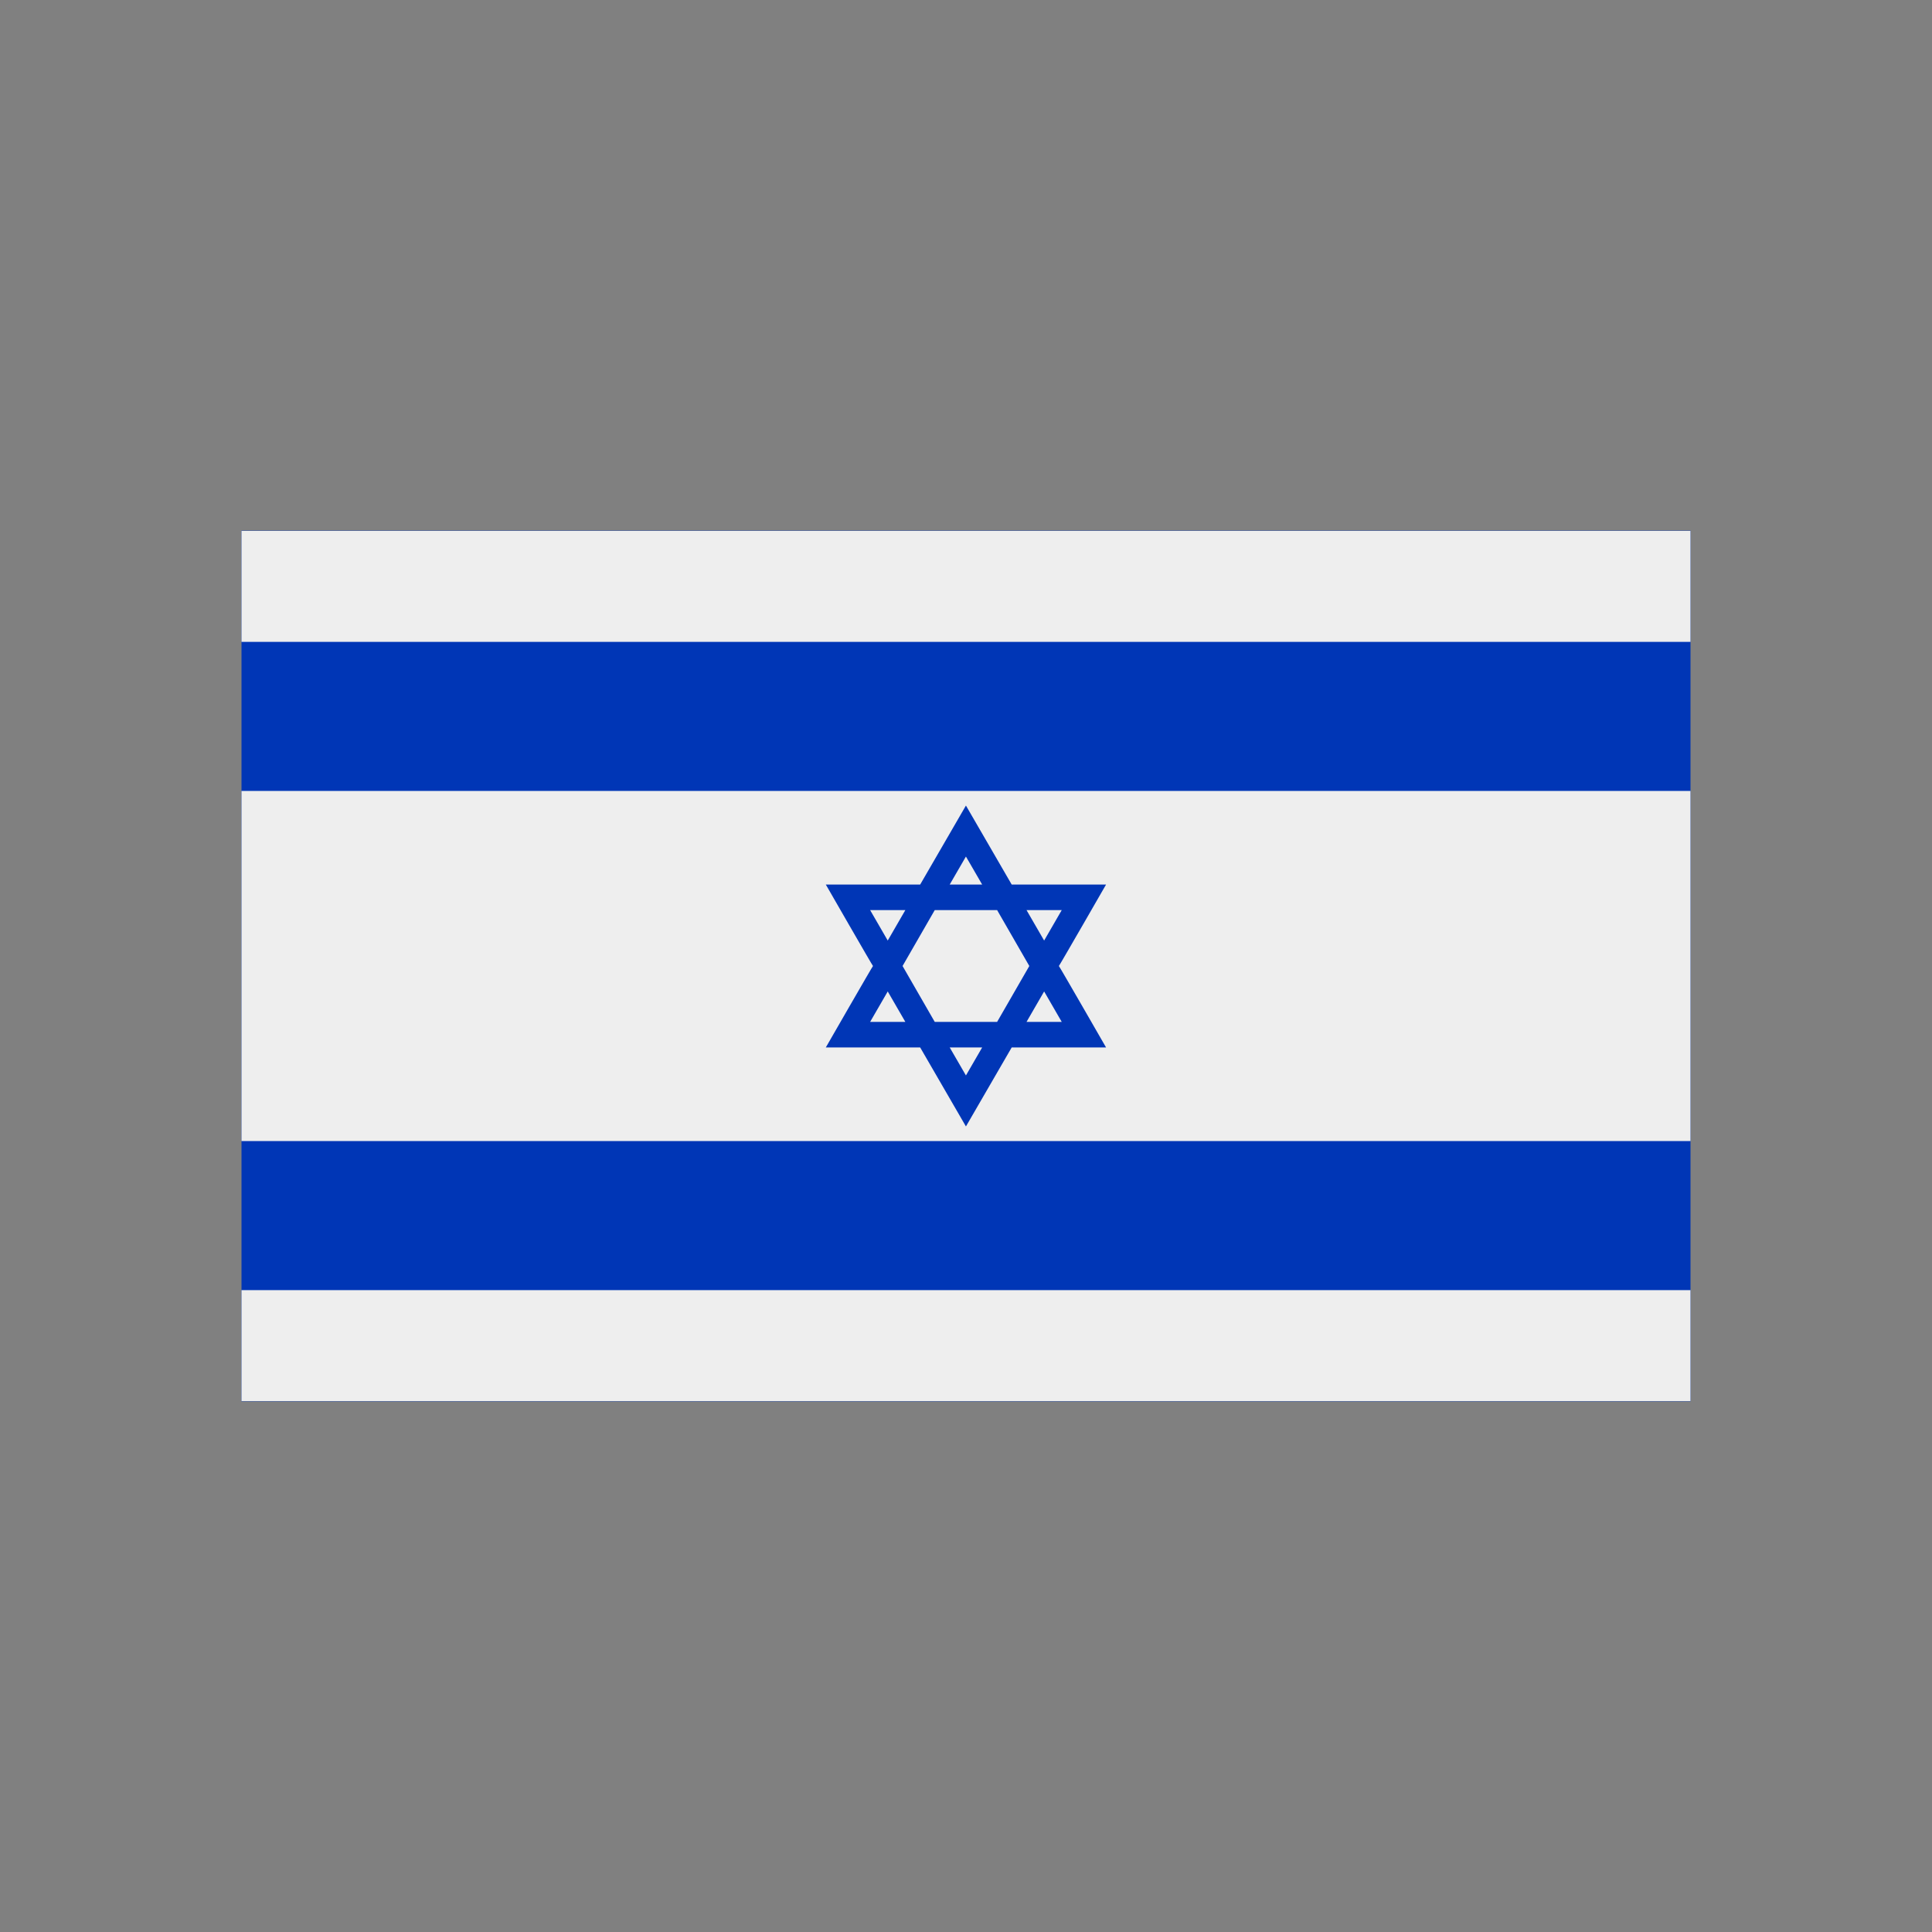 <?xml version="1.0" encoding="UTF-8"?>
<!DOCTYPE svg PUBLIC "-//W3C//DTD SVG 1.1//EN" "http://www.w3.org/Graphics/SVG/1.1/DTD/svg11.dtd">
<!-- Creator: CorelDRAW -->
<svg xmlns="http://www.w3.org/2000/svg" xml:space="preserve" width="2048px" height="2048px" style="shape-rendering:geometricPrecision; text-rendering:geometricPrecision; image-rendering:optimizeQuality; fill-rule:evenodd; clip-rule:evenodd"
viewBox="0 0 2048 2048"
 xmlns:xlink="http://www.w3.org/1999/xlink">
 <rect x="0" y="0" width="2048" height="2048" fill="#808080" stroke="none"/>
 <defs>
  <style type="text/css">
   <![CDATA[
    .fil2 {fill:none}
    .fil0 {fill:#0036B6}
    .fil1 {fill:#EEEEEE}
   ]]>
  </style>
 </defs>
 <g id="Layer_x0020_1">
  <rect class="fil0" x="255.999" y="562.5" width="1536" height="923"/>
  <polygon class="fil1" points="1792,1367.59 1792,1485.26 255.999,1485.26 255.999,1367.59 "/>
  <polygon class="fil1" points="1792,838.426 1792,1209.57 255.999,1209.57 255.999,838.426 "/>
  <polygon class="fil1" points="255.999,562.744 1792,562.744 1792,680.412 255.999,680.412 "/>
  <path class="fil0" d="M1072.45 937.681l-48.521 -83.761 -48.517 83.761 -100.008 0c0,0 49.611,86.321 50,86.321 -0.389,0 -50,86.319 -50,86.319l100.008 0 48.517 83.759 48.521 -83.759 100.004 0c0,0 -49.61,-86.319 -49.998,-86.319 0.387,0 49.998,-86.321 49.998,-86.321l-100.004 0zm-48.521 -29.715l17.213 29.715 -34.424 0 17.211 -29.715zm-64.225 56.775l-18.669 32.284 -18.67 -32.284 37.338 0zm31.169 0l66.112 0 34.127 59.262 -34.127 59.258 -66.112 0 -34.126 -59.258 34.126 -59.262zm-49.838 86.235l18.669 32.285 -37.338 0 18.67 -32.285zm65.682 59.346l34.424 0 -17.213 29.713 -17.211 -29.713zm81.437 -27.06l18.67 -32.285 18.67 32.285 -37.339 0zm0 -118.52l37.339 0 -18.67 32.284 -18.67 -32.284z"/>
 </g>
 <rect class="fil2" width="2048" height="2048"/>
</svg>
